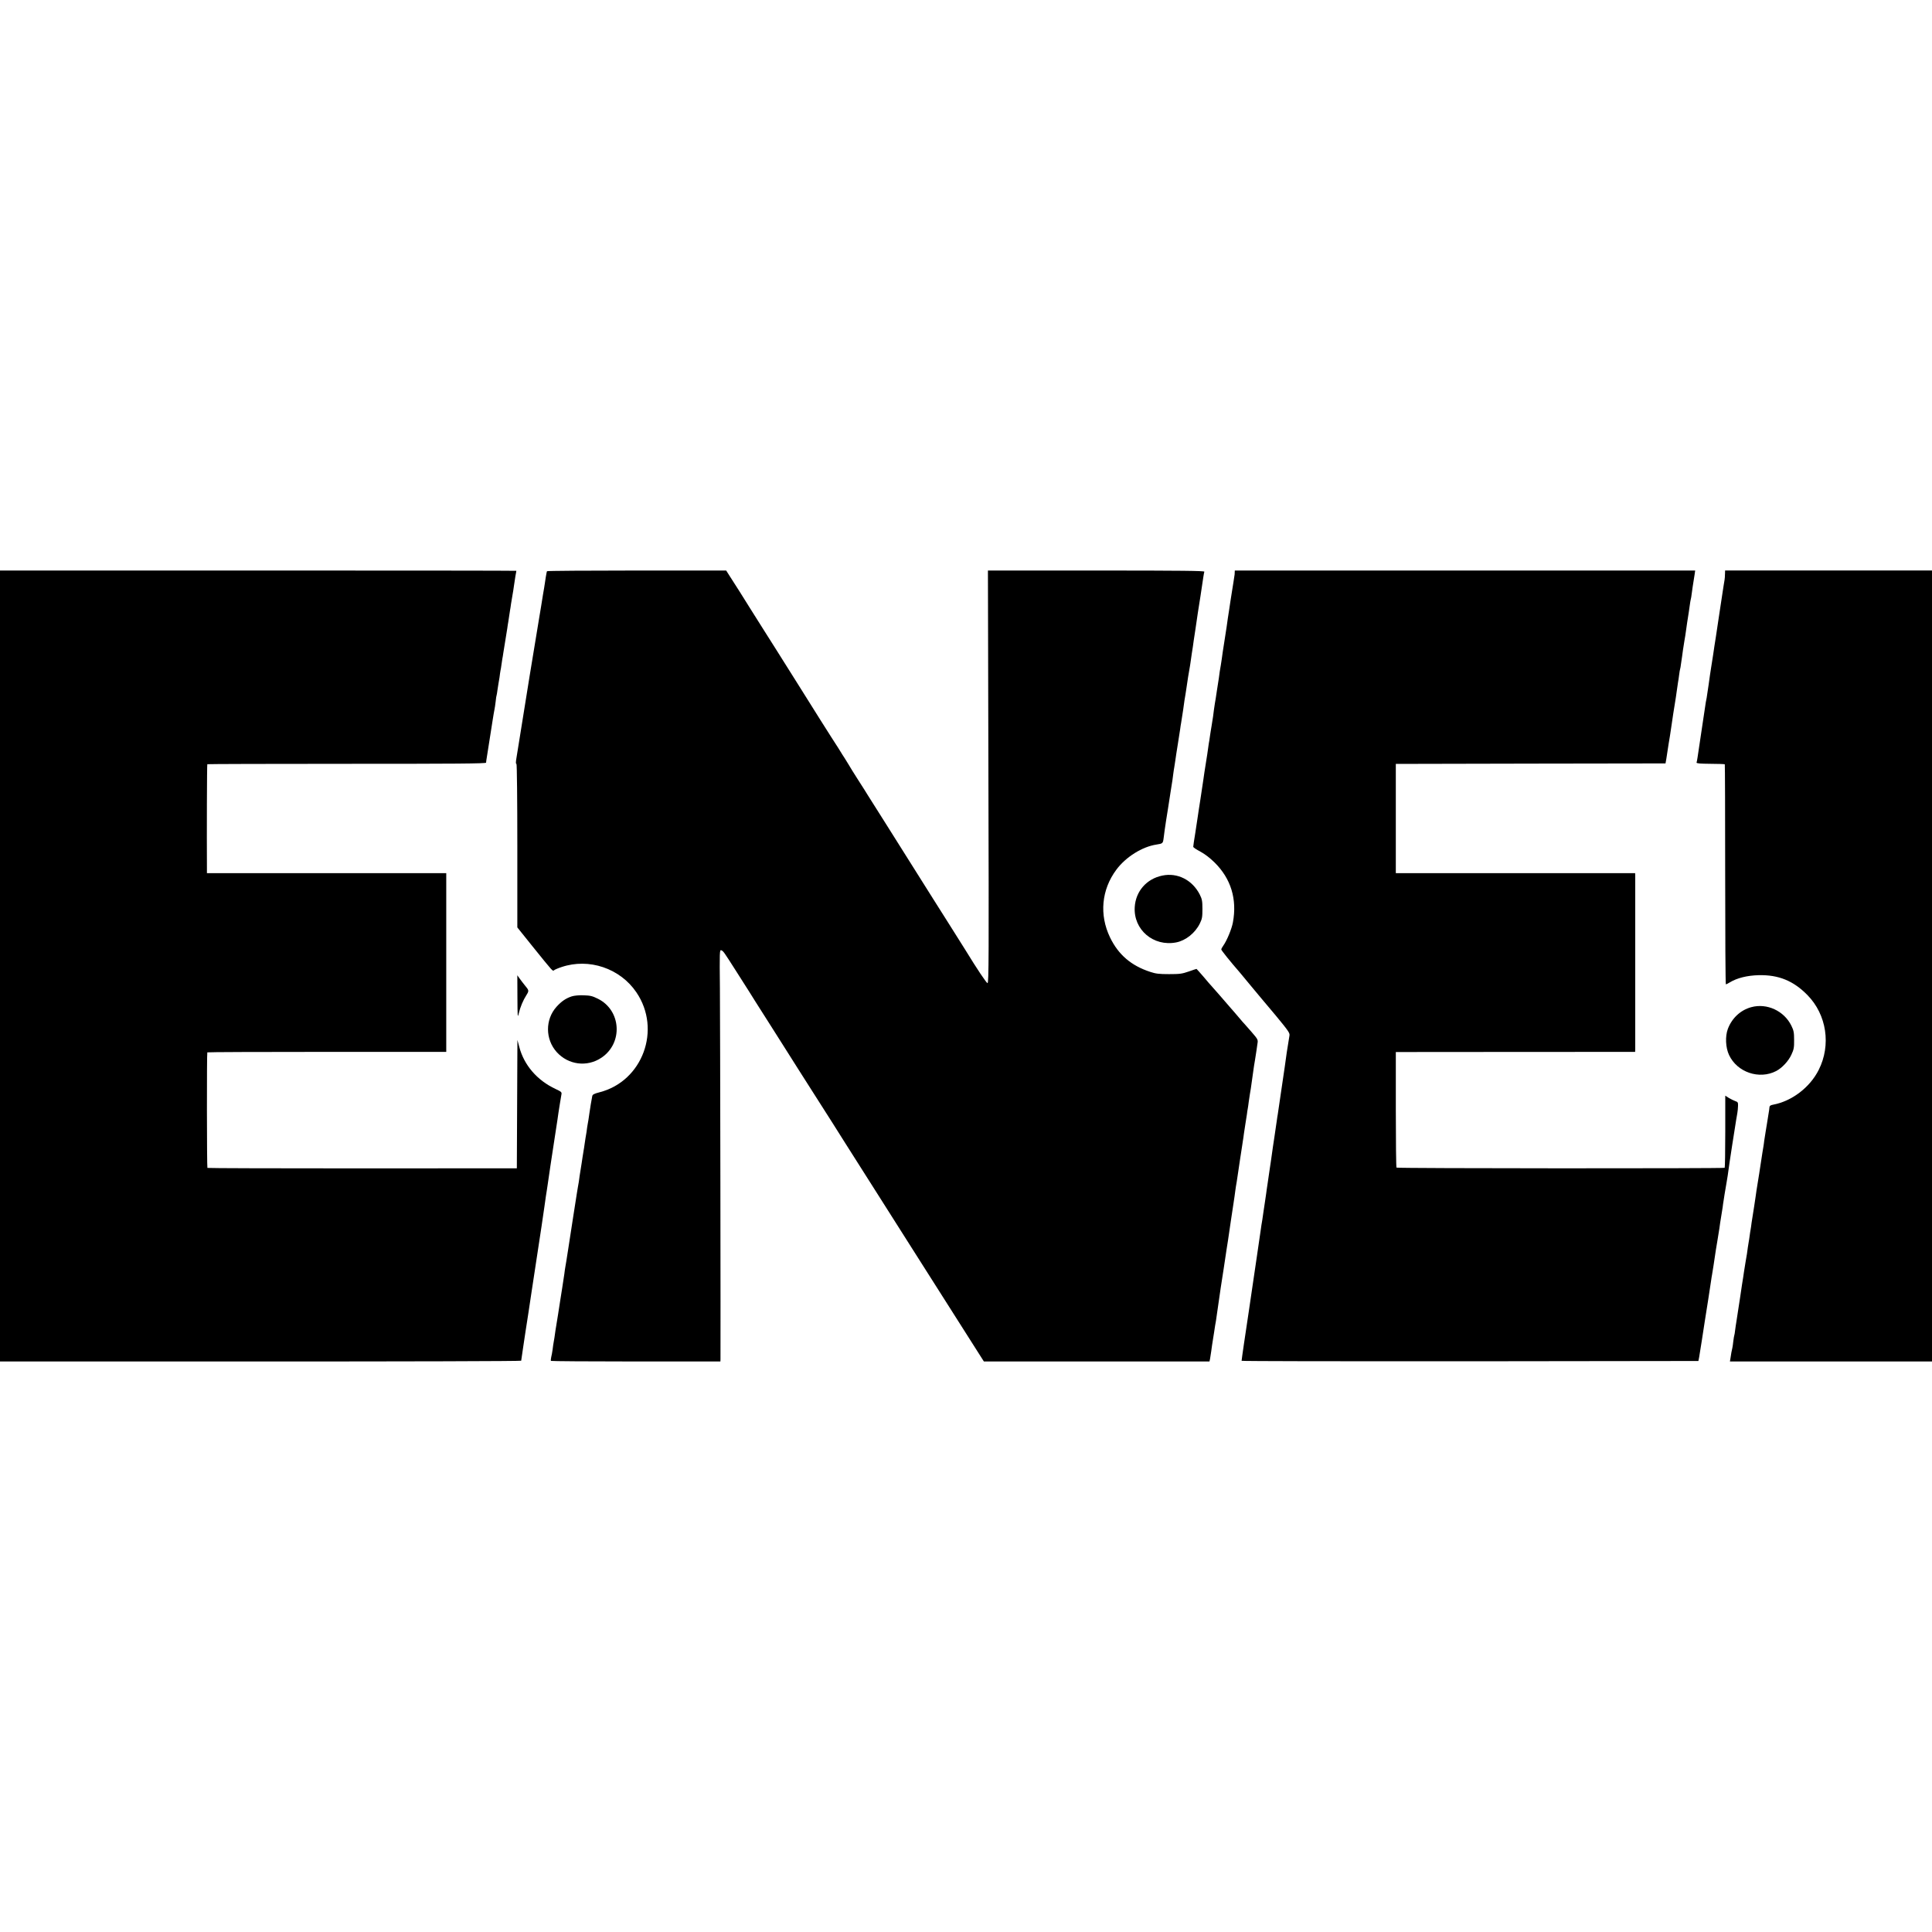 <?xml version="1.0" standalone="no"?>
<!DOCTYPE svg PUBLIC "-//W3C//DTD SVG 20010904//EN"
 "http://www.w3.org/TR/2001/REC-SVG-20010904/DTD/svg10.dtd">
<svg version="1.0" xmlns="http://www.w3.org/2000/svg"
 width="1998pt" height="1998pt" viewBox="0 0 1998 1998"
 preserveAspectRatio="xMidYMid meet">
<g transform="translate(0,1998) scale(0.1,-0.1)"
fill="#000000" stroke="none">
<path d="M0 9990 l0 -4090 2695 0 c1482 0 2695 3 2695 8 0 4 9 66 20 137 11
72 22 144 24 160 3 17 17 107 31 200 14 94 28 184 30 200 10 70 96 635 105
690 5 33 19 125 30 205 11 80 22 156 25 170 2 14 6 41 9 60 5 41 47 320 75
500 11 69 22 145 26 170 3 25 8 56 10 70 2 14 9 57 15 95 6 39 13 82 16 96 5
24 0 29 -60 57 -191 89 -327 247 -376 436 l-19 71 -3 -664 -3 -663 -1598 -1
c-879 0 -1600 2 -1602 5 -6 6 -7 1189 -1 1195 2 3 559 5 1238 5 l1233 0 0 924
0 924 -1237 0 -1238 0 0 63 c-2 332 0 1061 4 1064 2 2 651 4 1443 4 1121 0
1440 2 1440 12 0 7 3 30 7 52 4 22 18 110 31 197 13 86 27 169 29 185 3 15 8
46 11 68 4 22 8 47 10 55 2 8 7 42 11 75 3 33 8 63 10 66 1 3 6 28 9 55 4 27
8 56 10 64 2 8 7 38 11 65 3 28 8 59 10 70 3 11 7 38 10 60 3 22 7 49 9 61 3
12 7 39 10 60 4 21 12 77 20 124 8 47 17 105 21 130 3 25 8 54 10 65 2 18 8
53 19 125 3 14 7 43 10 65 3 22 10 63 15 90 5 28 12 70 15 95 3 25 10 69 15
99 6 30 10 56 10 58 0 2 -1201 3 -2670 3 l-2670 0 0 -4090z"/>
<path d="M5657 14073 c-3 -5 -8 -33 -13 -63 -4 -30 -8 -57 -9 -60 0 -3 -4 -26
-8 -51 -4 -25 -10 -57 -12 -70 -2 -13 -11 -67 -19 -119 -9 -52 -18 -106 -20
-120 -14 -76 -180 -1098 -212 -1305 -9 -55 -18 -113 -21 -130 -10 -59 -10 -75
-2 -75 5 0 9 -378 9 -846 l0 -845 154 -192 c222 -275 211 -263 227 -250 8 6
42 21 76 32 284 96 606 -13 774 -261 262 -385 65 -920 -381 -1034 -55 -14 -72
-23 -75 -39 -6 -29 -24 -133 -30 -180 -6 -45 -13 -90 -19 -120 -2 -11 -7 -42
-10 -70 -4 -27 -9 -57 -11 -65 -2 -8 -6 -35 -9 -60 -3 -25 -8 -54 -10 -65 -2
-11 -7 -45 -12 -75 -4 -30 -8 -57 -9 -60 -2 -8 -17 -102 -21 -132 -2 -16 -6
-42 -8 -59 -3 -17 -7 -42 -10 -57 -3 -15 -8 -45 -11 -67 -3 -22 -19 -125 -36
-230 -16 -104 -40 -262 -54 -350 -14 -88 -26 -169 -29 -180 -2 -11 -7 -42 -10
-70 -4 -27 -14 -93 -22 -145 -9 -52 -17 -106 -19 -120 -2 -14 -13 -83 -24
-155 -12 -71 -23 -143 -26 -160 -7 -55 -16 -110 -20 -130 -2 -11 -7 -42 -10
-70 -4 -27 -10 -64 -15 -82 -4 -17 -5 -34 -2 -37 3 -3 398 -6 879 -6 l873 0 1
23 c2 85 -3 3522 -6 3839 -4 370 -3 396 13 391 23 -9 25 -13 154 -215 62 -98
125 -197 140 -220 15 -24 42 -67 60 -96 18 -28 80 -126 138 -217 58 -91 116
-183 130 -205 44 -71 312 -492 365 -575 72 -112 265 -416 295 -465 14 -22 160
-253 325 -512 165 -260 336 -529 380 -599 70 -110 457 -720 660 -1039 l70
-110 1167 0 1166 0 6 28 c3 15 8 50 12 77 4 28 8 57 9 65 3 15 12 78 21 133 7
49 14 92 19 117 2 14 7 45 10 70 5 39 14 99 39 270 3 19 17 109 31 200 14 91
27 181 30 200 3 19 10 62 15 95 12 82 19 129 30 205 5 36 17 110 25 165 8 55
18 118 20 140 3 22 9 65 15 95 5 30 12 75 15 100 4 25 12 86 20 135 8 50 17
108 20 130 3 23 7 50 9 60 2 11 7 43 10 70 4 28 11 75 16 105 5 30 12 73 15
95 2 22 7 49 9 60 2 11 7 43 10 70 4 28 9 64 12 80 7 37 9 51 29 195 8 63 20
138 25 165 5 28 11 68 14 90 3 22 8 57 11 77 6 35 2 42 -61 115 -37 43 -70 80
-73 83 -4 3 -31 34 -61 70 -30 36 -67 78 -82 95 -34 39 -59 67 -116 134 -26
30 -60 68 -75 85 -16 17 -58 66 -94 109 -36 42 -68 77 -69 77 -2 0 -39 -12
-81 -27 -69 -24 -93 -27 -203 -27 -103 0 -137 4 -194 23 -197 64 -330 178
-416 356 -113 234 -89 494 65 701 98 132 268 238 415 260 65 10 67 12 74 67 8
63 13 102 26 185 6 34 14 90 20 125 5 34 16 107 25 162 21 132 23 142 29 195
3 25 8 54 10 65 3 20 16 101 21 140 2 11 10 65 19 120 8 55 18 116 21 135 2
19 7 49 10 65 11 68 15 92 21 135 3 25 9 70 14 100 6 30 14 87 20 125 16 108
20 136 30 190 5 28 12 70 15 95 3 25 8 56 10 70 2 14 7 45 11 70 3 25 7 54 9
65 2 11 10 67 19 125 24 168 27 182 36 240 5 30 12 73 15 95 4 22 10 67 15
100 5 33 12 78 15 100 3 22 8 46 10 53 4 9 -224 12 -1117 12 l-1121 0 5 -2133
c5 -1839 4 -2134 -9 -2134 -11 0 -108 145 -228 341 -11 18 -87 139 -170 270
-82 130 -157 247 -165 261 -8 14 -85 135 -170 270 -85 135 -162 257 -170 270
-8 14 -82 131 -165 262 -82 130 -159 251 -170 269 -11 19 -56 90 -100 158 -44
69 -87 138 -95 153 -9 16 -29 48 -45 73 -17 25 -32 50 -35 55 -5 9 -47 76
-105 165 -13 19 -166 262 -340 540 -175 278 -332 528 -350 555 -18 28 -83 131
-145 230 -105 168 -128 205 -217 343 l-33 52 -925 0 c-508 0 -926 -3 -928 -7z"/>
<path d="M12769 14058 c0 -13 -2 -30 -4 -38 -1 -8 -6 -35 -9 -60 -4 -25 -11
-70 -16 -100 -5 -30 -12 -73 -15 -95 -3 -22 -10 -67 -15 -100 -9 -56 -15 -96
-25 -170 -2 -16 -13 -86 -24 -155 -11 -69 -23 -147 -26 -175 -4 -27 -8 -57
-10 -65 -2 -8 -7 -37 -11 -65 -3 -27 -8 -58 -9 -67 -2 -9 -11 -67 -20 -128 -9
-61 -18 -121 -21 -133 -2 -12 -7 -42 -10 -67 -3 -25 -7 -56 -9 -70 -2 -14 -9
-56 -15 -95 -7 -38 -13 -83 -16 -100 -2 -16 -6 -41 -8 -55 -3 -14 -8 -45 -11
-70 -4 -25 -8 -56 -10 -70 -2 -14 -9 -56 -15 -95 -6 -38 -13 -81 -15 -95 -2
-14 -7 -45 -10 -70 -4 -25 -17 -115 -30 -200 -14 -85 -26 -171 -29 -190 -3
-19 -14 -93 -25 -165 -12 -71 -21 -135 -21 -142 0 -7 33 -29 73 -50 47 -25 98
-64 148 -113 169 -167 234 -379 189 -620 -12 -66 -62 -187 -99 -239 -12 -16
-21 -34 -21 -40 0 -9 88 -119 194 -241 12 -14 64 -77 116 -140 52 -63 97 -117
100 -120 3 -3 72 -85 153 -182 132 -160 147 -181 142 -208 -18 -104 -39 -244
-49 -325 -2 -16 -14 -93 -25 -170 -12 -77 -23 -153 -25 -170 -13 -92 -19 -132
-22 -150 -2 -11 -7 -40 -10 -65 -3 -25 -8 -52 -9 -61 -2 -9 -6 -40 -10 -69 -4
-29 -9 -62 -11 -74 -2 -12 -7 -41 -10 -66 -3 -25 -12 -85 -19 -135 -8 -49 -17
-110 -20 -135 -3 -25 -11 -74 -16 -110 -6 -36 -12 -83 -15 -105 -3 -22 -9 -65
-14 -95 -5 -30 -12 -75 -15 -100 -7 -54 -14 -96 -20 -130 -2 -14 -7 -45 -10
-70 -4 -25 -8 -58 -11 -75 -3 -16 -14 -91 -24 -165 -11 -74 -33 -227 -50 -340
-17 -113 -33 -223 -36 -245 -5 -33 -21 -142 -50 -335 -13 -90 -24 -166 -24
-173 0 -4 1063 -6 2362 -5 l2362 3 8 40 c4 22 16 101 28 175 11 74 25 162 30
195 19 114 55 350 66 425 2 19 7 44 9 56 4 18 24 151 40 259 3 22 10 63 15 90
5 28 14 86 21 130 6 44 12 87 14 95 5 28 16 95 20 125 2 17 6 48 10 70 3 22 8
51 10 65 2 14 11 67 20 118 9 51 18 110 20 130 2 20 20 138 39 262 20 124 38
241 41 260 3 19 9 51 12 70 3 19 7 53 7 74 1 35 -2 40 -29 49 -16 6 -46 20
-67 33 l-36 23 0 -370 c0 -204 -3 -373 -6 -376 -8 -8 -3386 -7 -3394 2 -4 3
-7 274 -7 601 l0 594 40 0 c22 1 579 1 1238 1 l1197 1 1 31 c0 43 0 1755 0
1790 l-1 27 -1238 0 -1237 0 0 565 0 565 55 0 c30 0 658 2 1395 3 l1339 2 8
44 c4 25 10 63 13 85 8 52 13 87 25 156 5 30 12 75 15 100 6 46 32 215 40 260
3 14 9 59 15 101 6 41 12 85 14 96 3 11 7 44 11 74 4 30 8 56 10 59 2 3 6 29
10 59 4 30 9 63 11 75 2 12 6 41 9 66 4 25 10 68 15 95 5 28 12 70 15 95 5 40
19 133 30 200 2 14 7 45 10 70 3 25 8 52 10 60 3 8 7 35 10 59 3 23 7 56 10
72 8 46 13 81 20 127 l6 42 -2381 0 -2380 0 -1 -22z"/>
<path d="M17839 14043 c0 -21 -2 -47 -4 -58 -2 -11 -6 -38 -10 -61 -3 -22 -8
-52 -10 -65 -5 -33 -33 -215 -40 -264 -4 -22 -10 -67 -15 -100 -5 -33 -12 -78
-15 -100 -3 -22 -10 -65 -15 -95 -5 -30 -11 -73 -14 -95 -7 -49 -17 -113 -22
-140 -2 -11 -6 -40 -10 -65 -3 -25 -9 -70 -14 -100 -5 -30 -12 -75 -15 -100
-3 -25 -8 -52 -10 -60 -2 -8 -7 -35 -10 -60 -3 -25 -13 -88 -21 -140 -18 -123
-52 -344 -59 -395 -3 -22 -8 -45 -10 -51 -3 -9 37 -12 142 -13 80 0 148 -3
150 -5 2 -2 4 -515 4 -1140 0 -625 3 -1136 7 -1136 4 0 22 9 40 20 75 46 181
72 299 75 206 5 360 -58 505 -206 199 -203 246 -517 116 -774 -91 -181 -278
-323 -470 -359 -28 -5 -38 -12 -39 -26 -1 -11 -2 -23 -3 -27 -2 -8 -12 -71
-22 -138 -3 -16 -9 -55 -14 -85 -5 -30 -12 -73 -15 -95 -2 -22 -7 -51 -9 -65
-3 -14 -7 -41 -10 -60 -15 -100 -54 -354 -61 -390 -2 -14 -7 -45 -10 -70 -3
-25 -10 -70 -15 -100 -12 -71 -17 -104 -26 -165 -3 -27 -8 -59 -10 -70 -2 -11
-7 -40 -10 -65 -3 -25 -8 -54 -10 -65 -4 -22 -13 -82 -18 -122 -2 -15 -9 -55
-15 -88 -5 -33 -13 -78 -16 -100 -5 -38 -9 -61 -20 -130 -3 -16 -12 -77 -20
-135 -9 -58 -18 -116 -20 -130 -2 -14 -7 -43 -10 -65 -3 -22 -8 -51 -10 -65
-3 -14 -7 -47 -11 -75 -3 -27 -7 -52 -9 -55 -2 -3 -6 -30 -10 -60 -3 -30 -8
-62 -10 -70 -2 -8 -7 -30 -10 -47 -3 -18 -7 -46 -10 -63 l-5 -30 1045 0 1045
0 0 4090 0 4090 -1070 0 -1070 0 -1 -37z"/>
<path d="M12020 10925 c-162 -33 -275 -162 -285 -325 -15 -234 193 -412 429
-366 98 19 196 97 244 195 24 49 27 67 27 151 0 84 -4 101 -28 150 -77 150
-230 228 -387 195z"/>
<path d="M5351 9669 c1 -209 2 -220 14 -169 16 67 44 134 79 189 28 45 28 48
-17 102 -15 19 -39 49 -52 68 l-25 35 1 -225z"/>
<path d="M5913 9676 c-61 -20 -106 -51 -157 -107 -119 -132 -118 -336 1 -469
120 -133 314 -158 462 -59 227 151 206 492 -37 611 -56 28 -79 33 -147 35 -46
2 -97 -3 -122 -11z"/>
<path d="M18110 9564 c-110 -30 -199 -113 -241 -224 -29 -77 -24 -193 12 -270
84 -180 313 -257 488 -166 61 32 127 103 157 169 25 54 29 73 28 152 0 77 -4
98 -28 147 -75 154 -254 237 -416 192z"/>
</g>
</svg>
